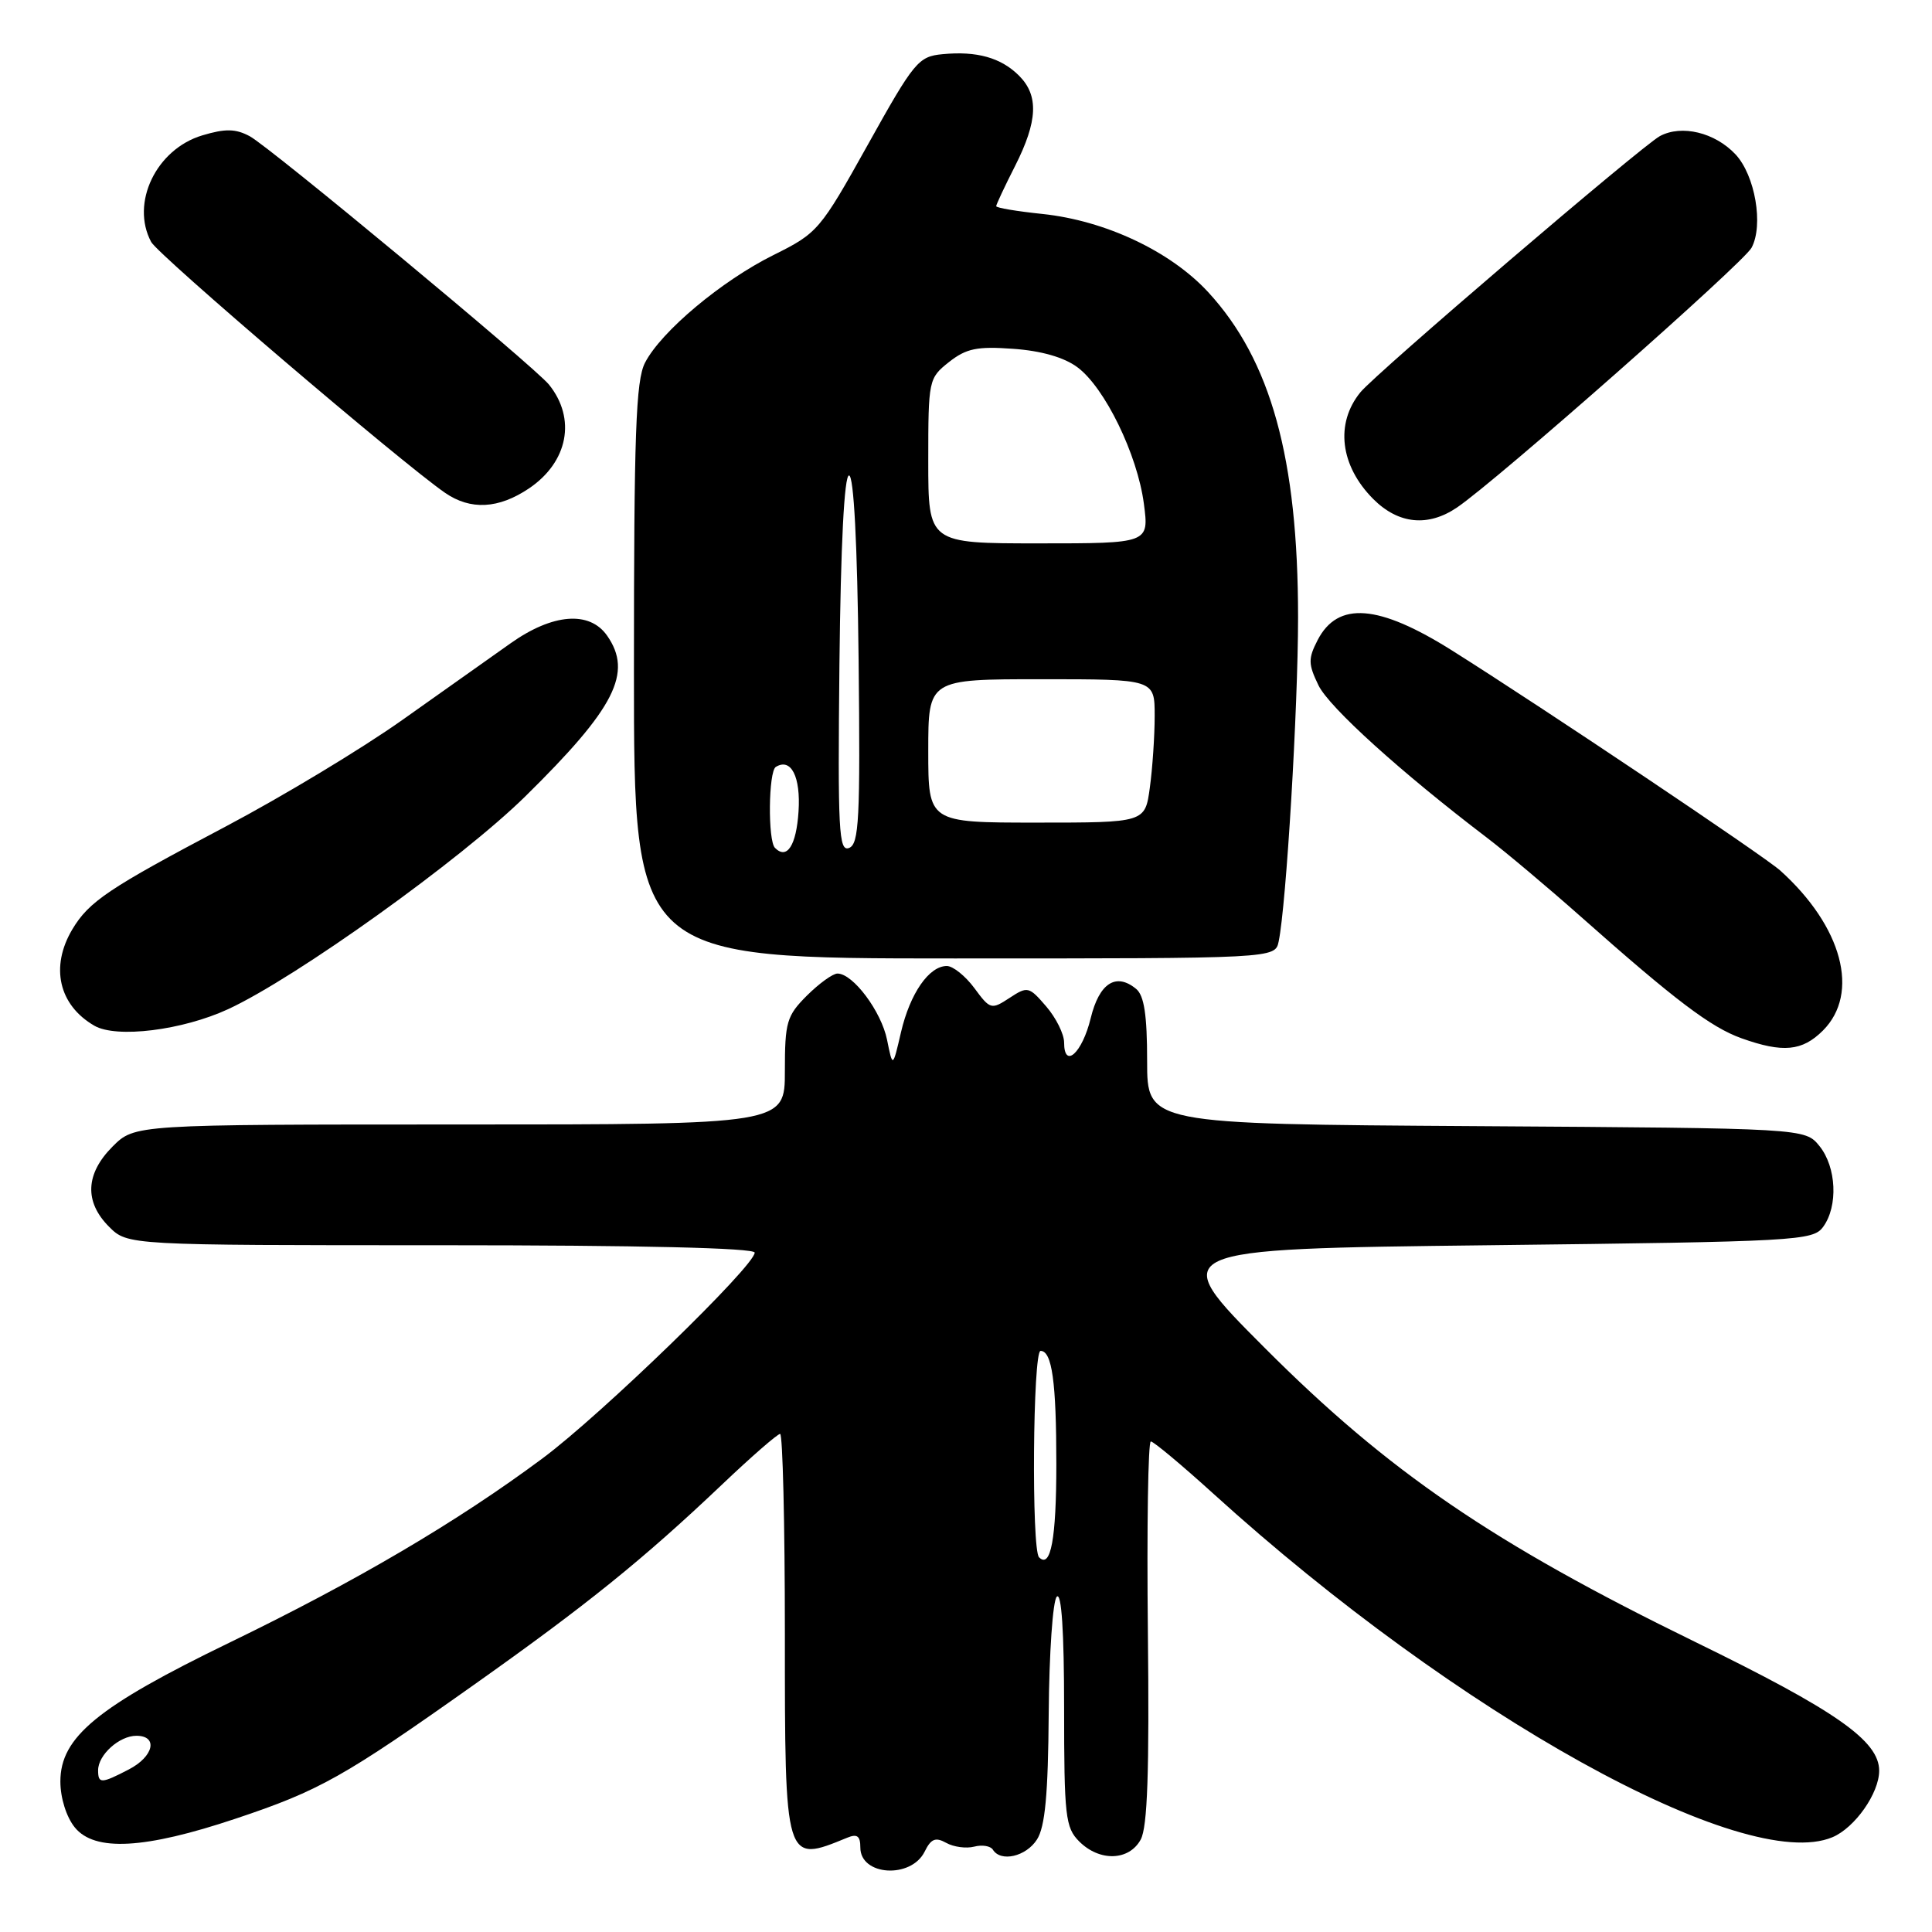 <?xml version="1.0" encoding="UTF-8" standalone="no"?>
<!DOCTYPE svg PUBLIC "-//W3C//DTD SVG 1.1//EN" "http://www.w3.org/Graphics/SVG/1.1/DTD/svg11.dtd" >
<svg xmlns="http://www.w3.org/2000/svg" xmlns:xlink="http://www.w3.org/1999/xlink" version="1.1" viewBox="0 0 256 256">
 <g >
 <path fill="currentColor"
d=" M 122.52 245.35 C 123.36 243.64 123.96 243.40 125.38 244.19 C 126.36 244.74 128.03 244.96 129.08 244.69 C 130.14 244.41 131.25 244.60 131.56 245.09 C 132.60 246.78 135.95 246.01 137.40 243.75 C 138.48 242.07 138.88 237.81 138.96 227.02 C 139.02 219.05 139.50 212.10 140.03 211.57 C 140.66 210.94 141.00 216.21 141.00 226.30 C 141.00 240.67 141.17 242.17 143.00 244.00 C 145.70 246.70 149.61 246.58 151.15 243.75 C 152.05 242.10 152.30 234.72 152.10 216.25 C 151.95 202.36 152.13 191.00 152.49 191.00 C 152.85 191.00 156.60 194.13 160.82 197.96 C 193.08 227.23 231.15 248.34 242.81 243.44 C 245.78 242.19 249.00 237.61 249.00 234.63 C 249.00 230.67 243.30 226.68 224.61 217.56 C 197.82 204.48 183.98 195.03 167.60 178.62 C 154.50 165.50 154.50 165.50 197.33 165.00 C 238.27 164.52 240.23 164.41 241.58 162.56 C 243.58 159.82 243.34 154.65 241.09 151.86 C 239.18 149.50 239.18 149.50 195.59 149.22 C 152.00 148.94 152.00 148.94 152.00 140.59 C 152.00 134.52 151.61 131.92 150.55 131.04 C 147.88 128.83 145.65 130.26 144.52 134.93 C 143.40 139.53 141.00 141.71 141.00 138.14 C 141.00 137.02 139.93 134.87 138.63 133.36 C 136.35 130.71 136.16 130.66 133.77 132.23 C 131.36 133.81 131.20 133.77 129.11 130.93 C 127.92 129.32 126.27 128.00 125.46 128.00 C 123.10 128.00 120.59 131.63 119.39 136.76 C 118.29 141.50 118.29 141.50 117.54 137.78 C 116.78 134.02 113.03 129.00 110.97 129.00 C 110.35 129.00 108.53 130.32 106.92 131.92 C 104.24 134.60 104.00 135.43 104.00 141.92 C 104.00 149.00 104.00 149.00 60.92 149.00 C 17.85 149.00 17.85 149.00 14.92 151.92 C 11.32 155.53 11.15 159.24 14.45 162.55 C 16.91 165.00 16.91 165.00 58.45 165.00 C 84.78 165.00 100.00 165.36 100.00 165.98 C 100.00 167.74 79.66 187.47 71.89 193.24 C 60.58 201.65 47.31 209.46 30.46 217.63 C 12.92 226.13 8.00 230.17 8.00 236.06 C 8.00 238.23 8.79 240.76 9.91 242.14 C 12.54 245.38 19.15 245.02 31.23 240.98 C 42.34 237.27 45.54 235.47 62.82 223.23 C 77.77 212.65 85.23 206.62 95.62 196.76 C 99.53 193.04 103.02 190.00 103.37 190.00 C 103.71 190.00 104.00 201.87 104.00 216.38 C 104.00 247.01 103.97 246.91 112.25 243.51 C 113.58 242.96 114.00 243.27 114.00 244.81 C 114.00 248.56 120.72 248.98 122.52 245.35 Z  M 241.55 136.55 C 246.48 131.61 244.12 122.76 235.89 115.35 C 233.71 113.40 204.70 93.94 192.43 86.21 C 182.66 80.06 177.27 79.64 174.59 84.82 C 173.33 87.27 173.34 87.99 174.70 90.80 C 176.11 93.72 185.66 102.35 197.00 110.98 C 199.47 112.86 205.10 117.59 209.50 121.49 C 221.97 132.55 226.69 136.12 230.74 137.57 C 236.25 139.54 238.80 139.29 241.55 136.55 Z  M 30.25 133.71 C 39.25 129.54 61.13 113.87 69.63 105.50 C 81.51 93.81 83.88 89.14 80.44 84.22 C 78.11 80.90 73.22 81.29 67.64 85.25 C 65.12 87.04 58.66 91.61 53.28 95.42 C 47.90 99.23 37.36 105.58 29.86 109.54 C 14.35 117.73 11.80 119.44 9.58 123.15 C 6.63 128.11 7.78 133.18 12.50 135.91 C 15.43 137.61 24.18 136.52 30.25 133.71 Z  M 169.43 124.75 C 170.44 119.91 172.00 93.79 172.00 81.80 C 172.00 60.75 168.40 47.73 160.09 38.71 C 155.09 33.29 146.47 29.23 138.12 28.35 C 134.75 28.00 132.00 27.54 132.00 27.32 C 132.00 27.11 133.12 24.71 134.50 22.00 C 137.51 16.05 137.66 12.66 135.03 10.03 C 132.64 7.64 129.43 6.74 124.89 7.18 C 121.69 7.48 121.13 8.16 115.00 19.16 C 108.66 30.53 108.35 30.88 102.50 33.79 C 95.63 37.20 87.61 43.91 85.47 48.06 C 84.25 50.41 84.00 57.47 84.00 88.95 C 84.00 127.00 84.00 127.00 126.48 127.00 C 168.96 127.00 168.96 127.00 169.43 124.75 Z  M 193.07 67.24 C 198.37 63.64 231.00 34.86 232.09 32.83 C 233.70 29.83 232.56 23.23 229.96 20.45 C 227.23 17.55 222.83 16.49 219.95 18.03 C 217.59 19.29 182.29 49.48 180.26 51.98 C 176.89 56.11 177.57 61.72 181.97 66.13 C 185.30 69.46 189.23 69.85 193.07 67.24 Z  M 70.09 64.72 C 75.28 61.22 76.38 55.47 72.74 50.96 C 70.81 48.57 35.76 19.48 33.09 18.05 C 31.22 17.05 29.86 17.02 26.80 17.94 C 20.70 19.77 17.27 26.90 20.03 32.06 C 20.97 33.81 53.16 61.29 58.97 65.30 C 62.35 67.63 66.06 67.43 70.09 64.72 Z  M 13.00 234.57 C 13.00 232.53 15.81 230.00 18.07 230.00 C 21.00 230.00 20.37 232.76 17.05 234.47 C 13.41 236.36 13.00 236.37 13.00 234.57 Z  M 137.68 206.35 C 136.66 205.33 136.86 179.00 137.88 179.00 C 139.40 179.00 139.97 183.12 139.97 194.00 C 139.97 203.91 139.23 207.90 137.68 206.35 Z  M 102.69 112.35 C 101.73 111.40 101.82 102.23 102.80 101.62 C 104.82 100.38 106.11 102.91 105.81 107.52 C 105.52 112.03 104.28 113.95 102.69 112.35 Z  M 111.23 87.97 C 111.40 72.17 111.87 63.00 112.50 63.00 C 113.13 63.00 113.60 71.97 113.77 87.39 C 114.00 108.55 113.83 111.85 112.50 112.36 C 111.14 112.88 111.00 110.08 111.23 87.97 Z  M 123.00 99.50 C 123.00 90.00 123.00 90.00 138.00 90.00 C 153.00 90.00 153.00 90.00 153.00 94.86 C 153.00 97.53 152.71 101.81 152.36 104.36 C 151.73 109.00 151.73 109.00 137.36 109.00 C 123.00 109.00 123.00 109.00 123.00 99.50 Z  M 123.00 61.07 C 123.00 50.34 123.05 50.11 125.75 47.97 C 128.04 46.17 129.47 45.87 134.26 46.22 C 137.97 46.48 141.00 47.35 142.76 48.66 C 146.39 51.35 150.71 60.22 151.57 66.75 C 152.26 72.00 152.26 72.00 137.63 72.00 C 123.00 72.00 123.00 72.00 123.00 61.07 Z "/>
</g>
</svg>